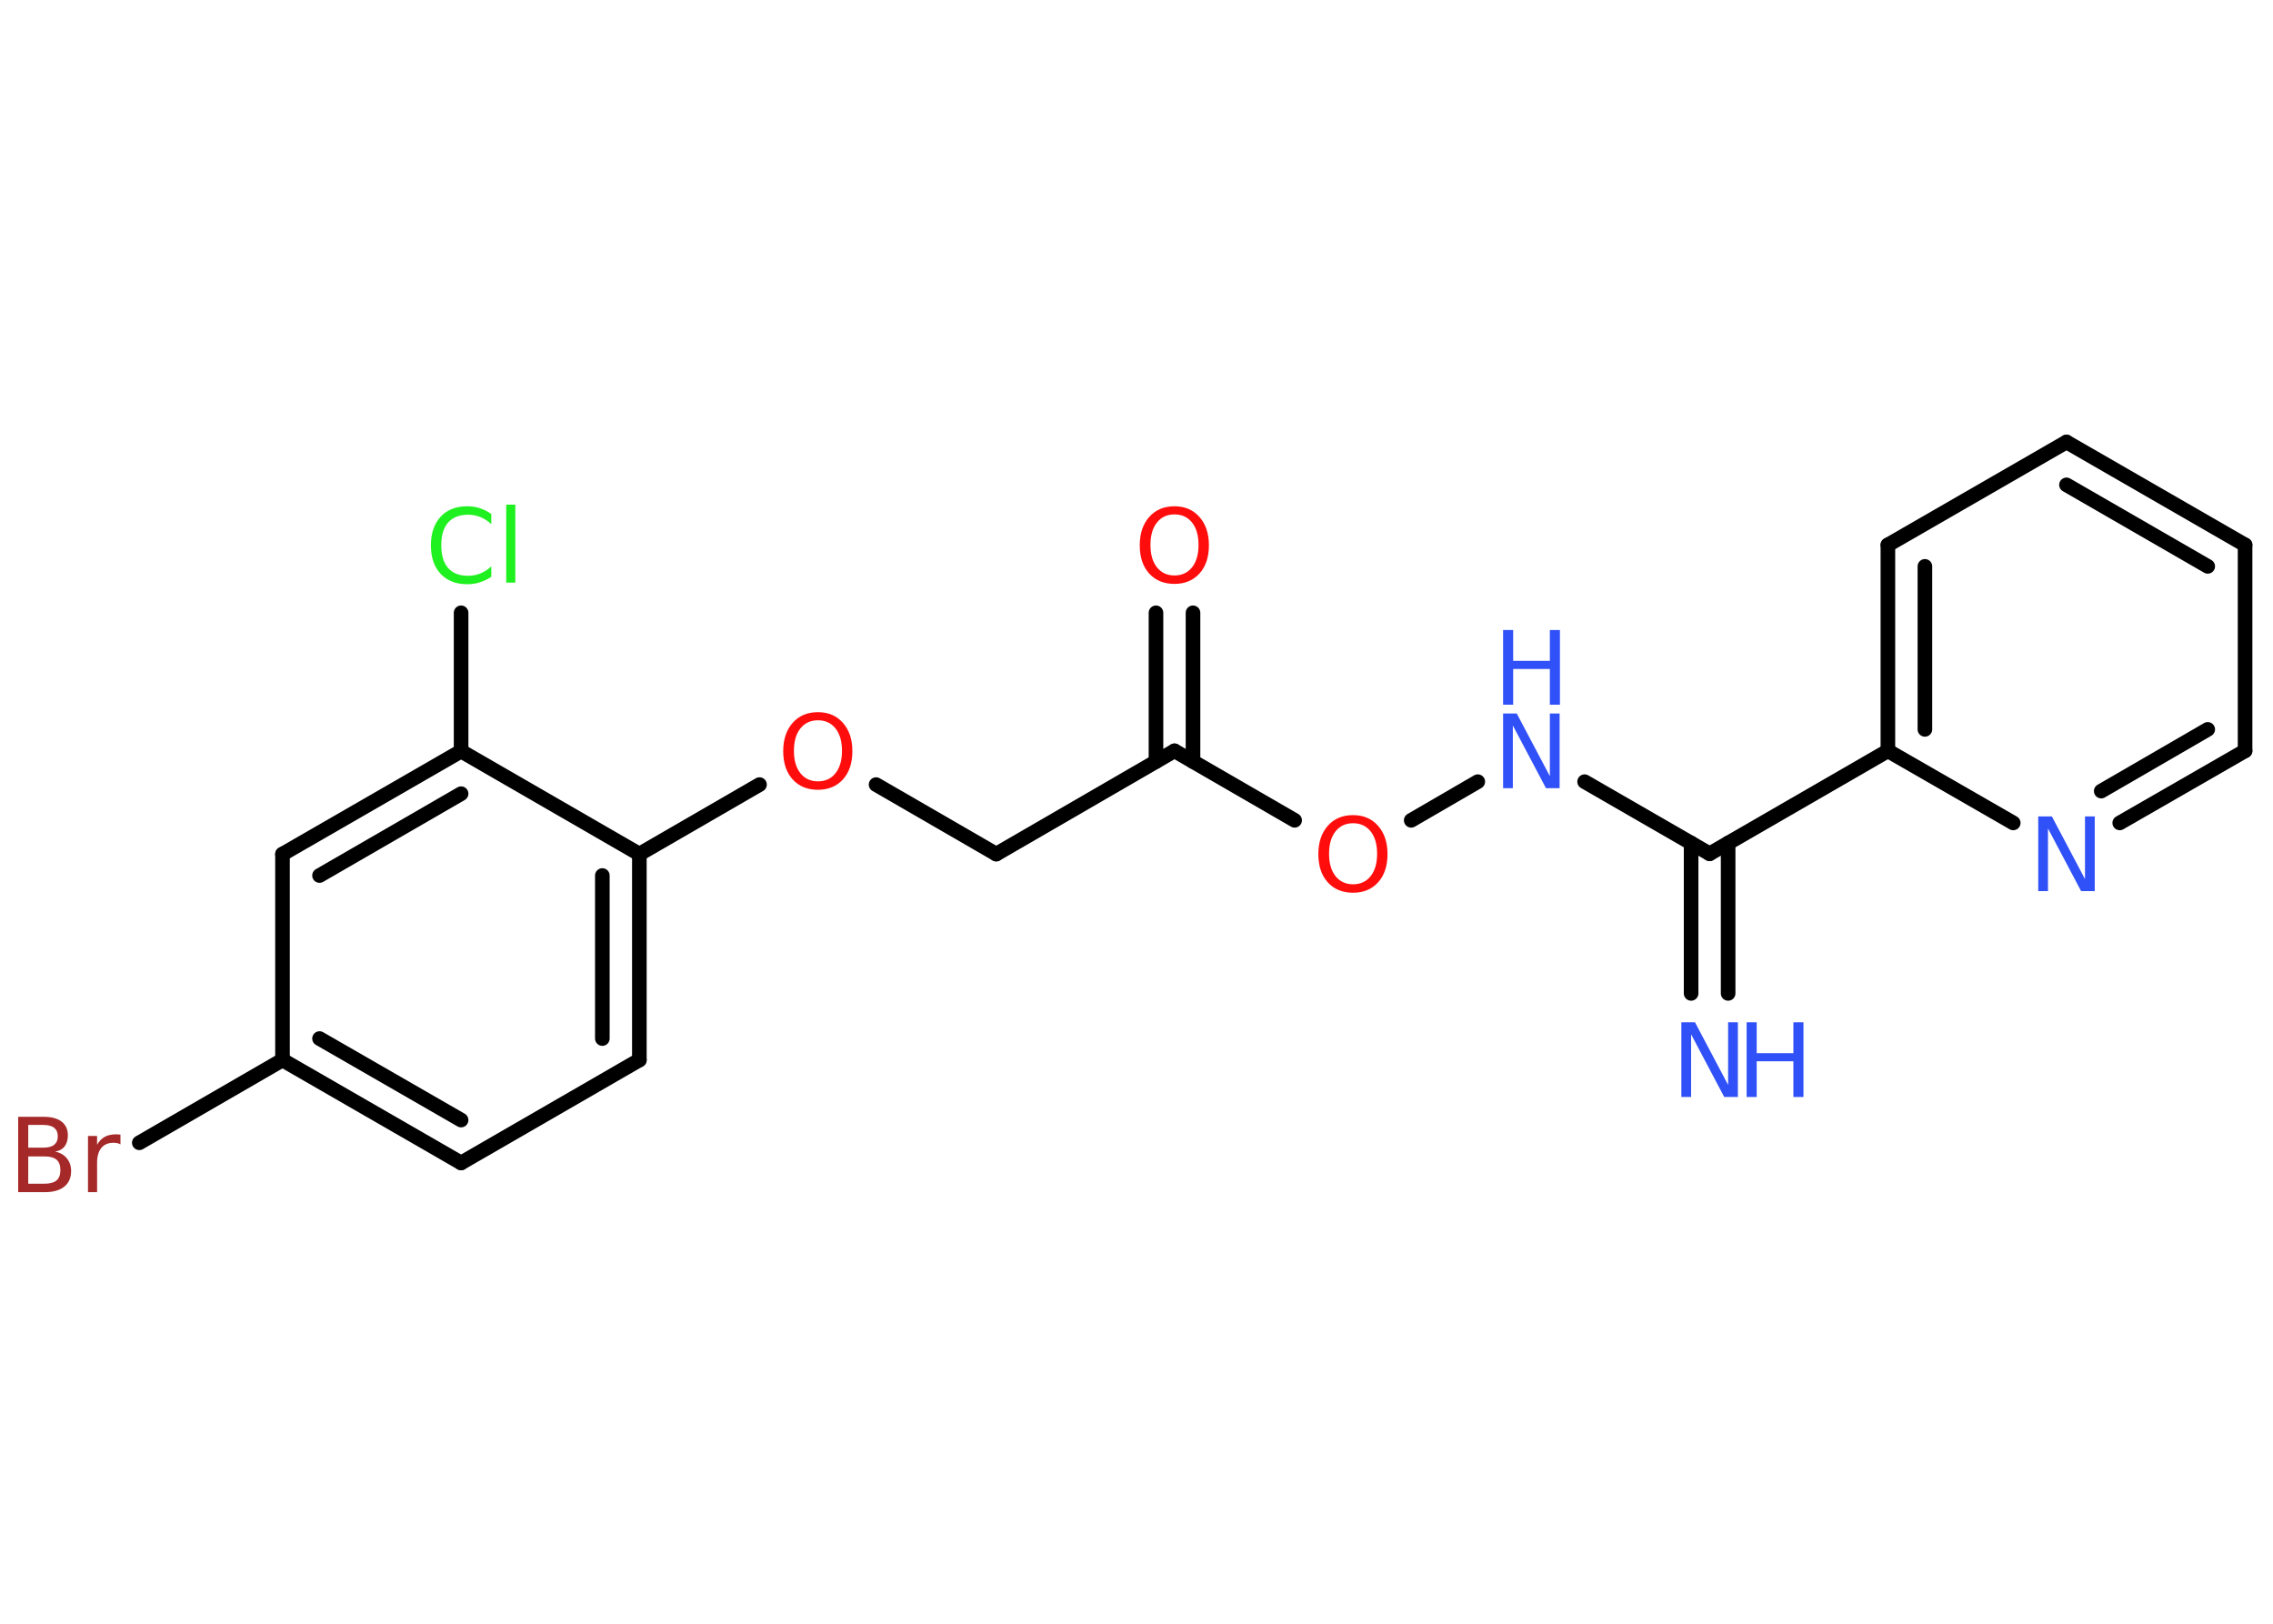 <?xml version='1.0' encoding='UTF-8'?>
<!DOCTYPE svg PUBLIC "-//W3C//DTD SVG 1.1//EN" "http://www.w3.org/Graphics/SVG/1.1/DTD/svg11.dtd">
<svg version='1.2' xmlns='http://www.w3.org/2000/svg' xmlns:xlink='http://www.w3.org/1999/xlink' width='70.0mm' height='50.0mm' viewBox='0 0 70.0 50.0'>
  <desc>Generated by the Chemistry Development Kit (http://github.com/cdk)</desc>
  <g stroke-linecap='round' stroke-linejoin='round' stroke='#000000' stroke-width='.45' fill='#3050F8'>
    <rect x='.0' y='.0' width='70.0' height='50.0' fill='#FFFFFF' stroke='none'/>
    <g id='mol1' class='mol'>
      <g id='mol1bnd1' class='bond'>
        <line x1='52.08' y1='30.59' x2='52.08' y2='25.96'/>
        <line x1='53.22' y1='30.59' x2='53.22' y2='25.96'/>
      </g>
      <line id='mol1bnd2' class='bond' x1='52.65' y1='26.29' x2='48.8' y2='24.07'/>
      <line id='mol1bnd3' class='bond' x1='45.51' y1='24.07' x2='43.46' y2='25.26'/>
      <line id='mol1bnd4' class='bond' x1='39.87' y1='25.26' x2='36.17' y2='23.12'/>
      <g id='mol1bnd5' class='bond'>
        <line x1='35.6' y1='23.45' x2='35.6' y2='18.87'/>
        <line x1='36.74' y1='23.45' x2='36.74' y2='18.87'/>
      </g>
      <line id='mol1bnd6' class='bond' x1='36.17' y1='23.12' x2='30.68' y2='26.3'/>
      <line id='mol1bnd7' class='bond' x1='30.68' y1='26.3' x2='26.98' y2='24.16'/>
      <line id='mol1bnd8' class='bond' x1='23.39' y1='24.16' x2='19.69' y2='26.3'/>
      <g id='mol1bnd9' class='bond'>
        <line x1='19.69' y1='32.64' x2='19.69' y2='26.3'/>
        <line x1='18.55' y1='31.98' x2='18.55' y2='26.96'/>
      </g>
      <line id='mol1bnd10' class='bond' x1='19.69' y1='32.64' x2='14.2' y2='35.81'/>
      <g id='mol1bnd11' class='bond'>
        <line x1='8.7' y1='32.64' x2='14.2' y2='35.81'/>
        <line x1='9.84' y1='31.98' x2='14.2' y2='34.49'/>
      </g>
      <line id='mol1bnd12' class='bond' x1='8.7' y1='32.64' x2='4.29' y2='35.19'/>
      <line id='mol1bnd13' class='bond' x1='8.7' y1='32.64' x2='8.7' y2='26.3'/>
      <g id='mol1bnd14' class='bond'>
        <line x1='14.2' y1='23.13' x2='8.7' y2='26.3'/>
        <line x1='14.2' y1='24.44' x2='9.84' y2='26.96'/>
      </g>
      <line id='mol1bnd15' class='bond' x1='19.69' y1='26.3' x2='14.2' y2='23.13'/>
      <line id='mol1bnd16' class='bond' x1='14.2' y1='23.13' x2='14.2' y2='18.87'/>
      <line id='mol1bnd17' class='bond' x1='52.65' y1='26.29' x2='58.14' y2='23.12'/>
      <g id='mol1bnd18' class='bond'>
        <line x1='58.14' y1='16.78' x2='58.14' y2='23.12'/>
        <line x1='59.28' y1='17.44' x2='59.28' y2='22.46'/>
      </g>
      <line id='mol1bnd19' class='bond' x1='58.14' y1='16.78' x2='63.64' y2='13.61'/>
      <g id='mol1bnd20' class='bond'>
        <line x1='69.14' y1='16.78' x2='63.64' y2='13.61'/>
        <line x1='67.99' y1='17.44' x2='63.64' y2='14.93'/>
      </g>
      <line id='mol1bnd21' class='bond' x1='69.14' y1='16.78' x2='69.14' y2='23.12'/>
      <g id='mol1bnd22' class='bond'>
        <line x1='65.28' y1='25.34' x2='69.14' y2='23.12'/>
        <line x1='64.71' y1='24.36' x2='67.99' y2='22.46'/>
      </g>
      <line id='mol1bnd23' class='bond' x1='58.14' y1='23.12' x2='62.0' y2='25.34'/>
      <g id='mol1atm1' class='atom'>
        <path d='M51.78 31.48h.42l1.02 1.93v-1.93h.3v2.3h-.42l-1.02 -1.93v1.93h-.3v-2.3z' stroke='none'/>
        <path d='M53.79 31.48h.31v.95h1.13v-.95h.31v2.3h-.31v-1.1h-1.13v1.1h-.31v-2.3z' stroke='none'/>
      </g>
      <g id='mol1atm3' class='atom'>
        <path d='M46.29 21.97h.42l1.02 1.93v-1.93h.3v2.3h-.42l-1.02 -1.93v1.93h-.3v-2.3z' stroke='none'/>
        <path d='M46.29 19.4h.31v.95h1.13v-.95h.31v2.3h-.31v-1.1h-1.13v1.1h-.31v-2.3z' stroke='none'/>
      </g>
      <path id='mol1atm4' class='atom' d='M41.67 25.35q-.34 .0 -.54 .25q-.2 .25 -.2 .69q.0 .44 .2 .69q.2 .25 .54 .25q.34 .0 .54 -.25q.2 -.25 .2 -.69q.0 -.44 -.2 -.69q-.2 -.25 -.54 -.25zM41.67 25.1q.48 .0 .77 .33q.29 .33 .29 .87q.0 .55 -.29 .87q-.29 .32 -.77 .32q-.49 .0 -.78 -.32q-.29 -.32 -.29 -.87q.0 -.54 .29 -.87q.29 -.33 .78 -.33z' stroke='none' fill='#FF0D0D'/>
      <path id='mol1atm6' class='atom' d='M36.17 15.84q-.34 .0 -.54 .25q-.2 .25 -.2 .69q.0 .44 .2 .69q.2 .25 .54 .25q.34 .0 .54 -.25q.2 -.25 .2 -.69q.0 -.44 -.2 -.69q-.2 -.25 -.54 -.25zM36.17 15.59q.48 .0 .77 .33q.29 .33 .29 .87q.0 .55 -.29 .87q-.29 .32 -.77 .32q-.49 .0 -.78 -.32q-.29 -.32 -.29 -.87q.0 -.54 .29 -.87q.29 -.33 .78 -.33z' stroke='none' fill='#FF0D0D'/>
      <path id='mol1atm8' class='atom' d='M25.19 22.18q-.34 .0 -.54 .25q-.2 .25 -.2 .69q.0 .44 .2 .69q.2 .25 .54 .25q.34 .0 .54 -.25q.2 -.25 .2 -.69q.0 -.44 -.2 -.69q-.2 -.25 -.54 -.25zM25.19 21.93q.48 .0 .77 .33q.29 .33 .29 .87q.0 .55 -.29 .87q-.29 .32 -.77 .32q-.49 .0 -.78 -.32q-.29 -.32 -.29 -.87q.0 -.54 .29 -.87q.29 -.33 .78 -.33z' stroke='none' fill='#FF0D0D'/>
      <path id='mol1atm13' class='atom' d='M.87 35.6v.85h.5q.25 .0 .37 -.1q.12 -.1 .12 -.32q.0 -.22 -.12 -.32q-.12 -.1 -.37 -.1h-.5zM.87 34.65v.69h.46q.23 .0 .34 -.09q.11 -.09 .11 -.26q.0 -.17 -.11 -.26q-.11 -.09 -.34 -.09h-.46zM.56 34.39h.79q.36 .0 .55 .15q.19 .15 .19 .42q.0 .21 -.1 .34q-.1 .13 -.29 .16q.23 .05 .36 .21q.13 .16 .13 .39q.0 .31 -.21 .48q-.21 .17 -.6 .17h-.82v-2.3zM3.71 35.24q-.05 -.03 -.1 -.04q-.06 -.01 -.12 -.01q-.24 .0 -.37 .16q-.13 .16 -.13 .45v.91h-.28v-1.73h.28v.27q.09 -.16 .23 -.24q.14 -.08 .35 -.08q.03 .0 .06 .0q.03 .0 .08 .01v.29z' stroke='none' fill='#A62929'/>
      <path id='mol1atm16' class='atom' d='M15.13 15.81v.33q-.16 -.15 -.34 -.22q-.18 -.07 -.38 -.07q-.39 .0 -.61 .24q-.21 .24 -.21 .7q.0 .46 .21 .7q.21 .24 .61 .24q.2 .0 .38 -.07q.18 -.07 .34 -.22v.32q-.16 .11 -.35 .17q-.18 .06 -.39 .06q-.52 .0 -.82 -.32q-.3 -.32 -.3 -.88q.0 -.55 .3 -.88q.3 -.32 .82 -.32q.21 .0 .39 .06q.18 .06 .34 .17zM15.59 15.54h.28v2.4h-.28v-2.4z' stroke='none' fill='#1FF01F'/>
      <path id='mol1atm22' class='atom' d='M62.77 25.14h.42l1.02 1.93v-1.93h.3v2.3h-.42l-1.02 -1.93v1.93h-.3v-2.3z' stroke='none'/>
    </g>
  </g>
</svg>
